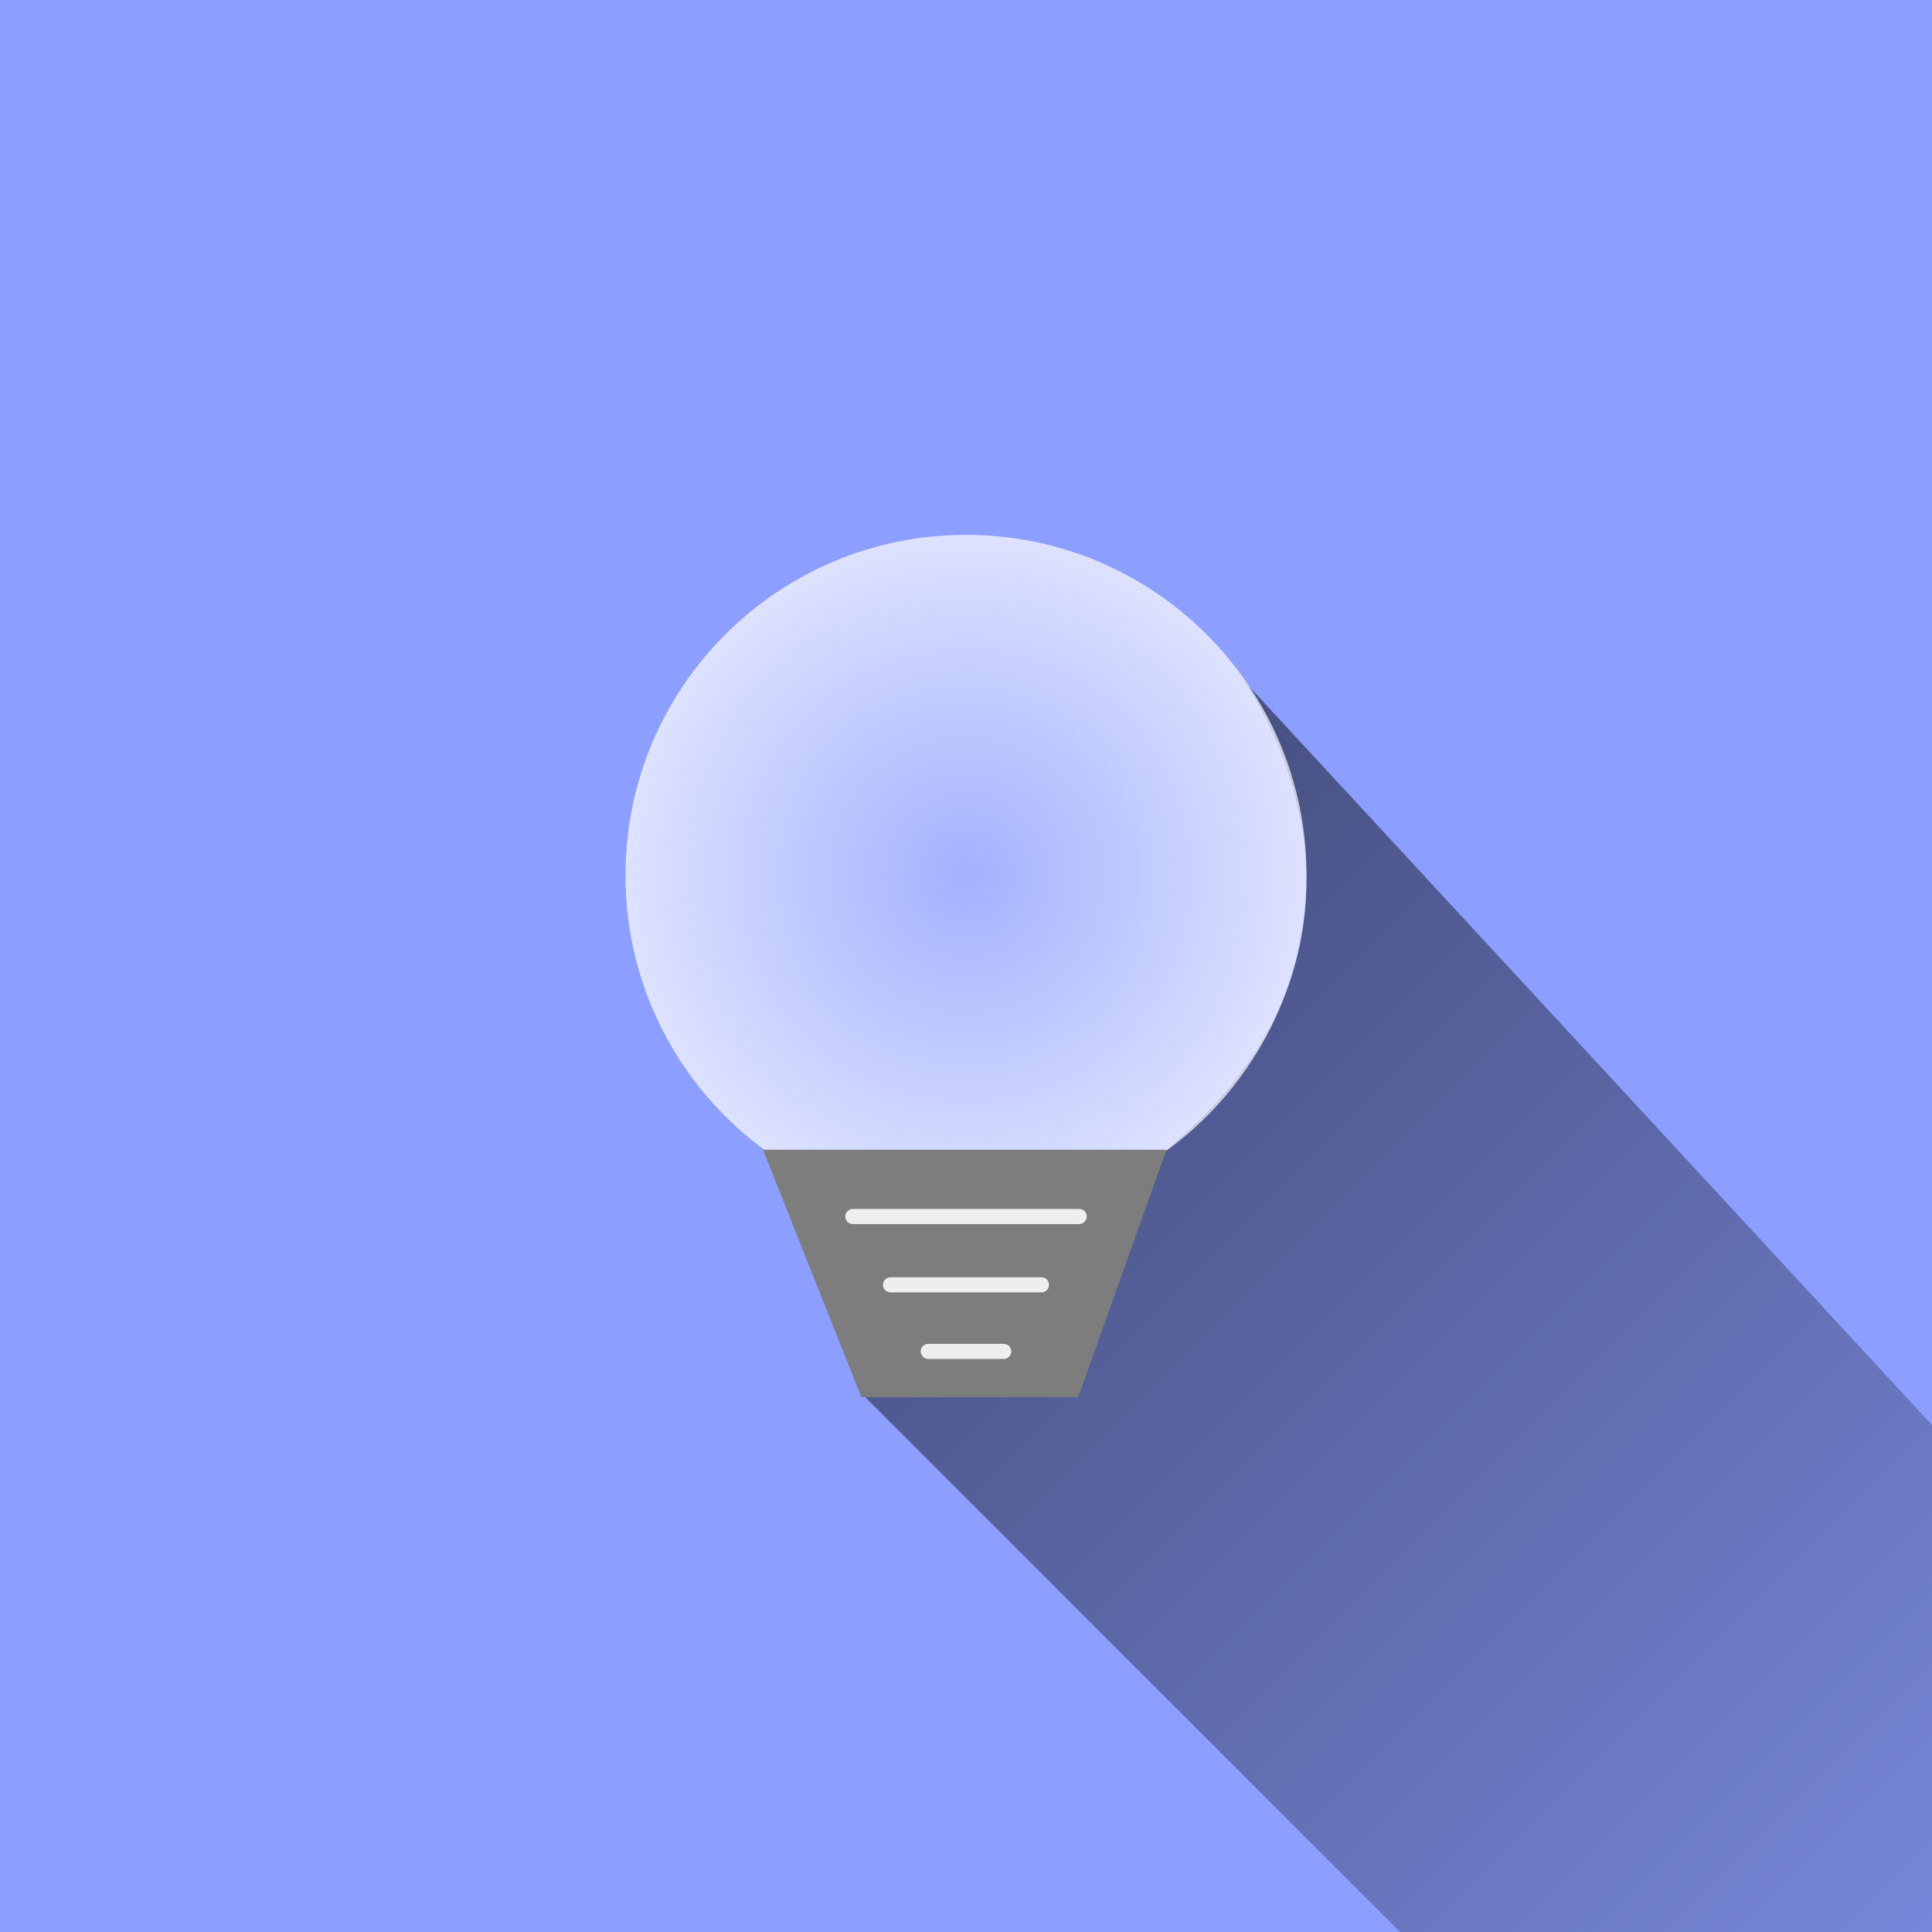 <?xml version="1.0" encoding="UTF-8"?>
<!DOCTYPE svg PUBLIC "-//W3C//DTD SVG 1.1//EN" "http://www.w3.org/Graphics/SVG/1.1/DTD/svg11.dtd">
<svg version="1.1" xmlns="http://www.w3.org/2000/svg" xmlns:xlink="http://www.w3.org/1999/xlink" x="0" y="0" width="128" height="128" viewBox="0, 0, 128, 128">
  <defs>
    <linearGradient id="Gradient_1" gradientUnits="userSpaceOnUse" x1="90.171" y1="-0.729" x2="220.731" y2="-0.729" gradientTransform="matrix(0.707, 0.707, -0.707, 0.707, 0, 0)">
      <stop offset="0" stop-color="#000000" stop-opacity="0.495"/>
      <stop offset="1" stop-color="#000000" stop-opacity="0"/>
    </linearGradient>
    <radialGradient id="Gradient_2" gradientUnits="userSpaceOnUse" cx="64" cy="57.997" r="22.562">
      <stop offset="0" stop-color="#FFFFFF" stop-opacity="0.2"/>
      <stop offset="1" stop-color="#FFFFFF" stop-opacity="0.701"/>
    </radialGradient>
  </defs>
  <g id="Layer_1">
    <path d="M0,0 L128,0 L128,128 L0,128 z" fill="#8C9EFF"/>
    <path d="M82.411,45.11 L163.439,132.734 L138.461,173.7 L56.944,92.184 C56.944,92.184 67.687,84.125 77.284,76.171 C94.538,61.872 82.411,45.11 82.411,45.11 z" fill="url(#Gradient_1)"/>
    <g>
      <path d="M86.562,57.997 C86.562,70.457 76.46,80.559 64,80.559 C51.54,80.559 41.438,70.457 41.438,57.997 C41.438,45.536 51.54,35.435 64,35.435 C76.46,35.435 86.562,45.536 86.562,57.997 z" fill="url(#Gradient_2)" id="Dot"/>
      <path d="M71.437,92.565 L57.068,92.565 L50.552,76.171 L77.284,76.171 L71.437,92.565 z" fill="#7D7D7D"/>
      <path d="M56.5,80.598 L71.5,80.598" fill-opacity="0" stroke="#EEEEEE" stroke-width="1" stroke-linecap="round" id="Strope"/>
      <path d="M59,85.123 L69,85.123" fill-opacity="0" stroke="#EEEEEE" stroke-width="1" stroke-linecap="round" id="Strope"/>
      <path d="M61.5,89.534 L66.5,89.534" fill-opacity="0" stroke="#EEEEEE" stroke-width="1" stroke-linecap="round" id="Strope"/>
    </g>
  </g>
</svg>
